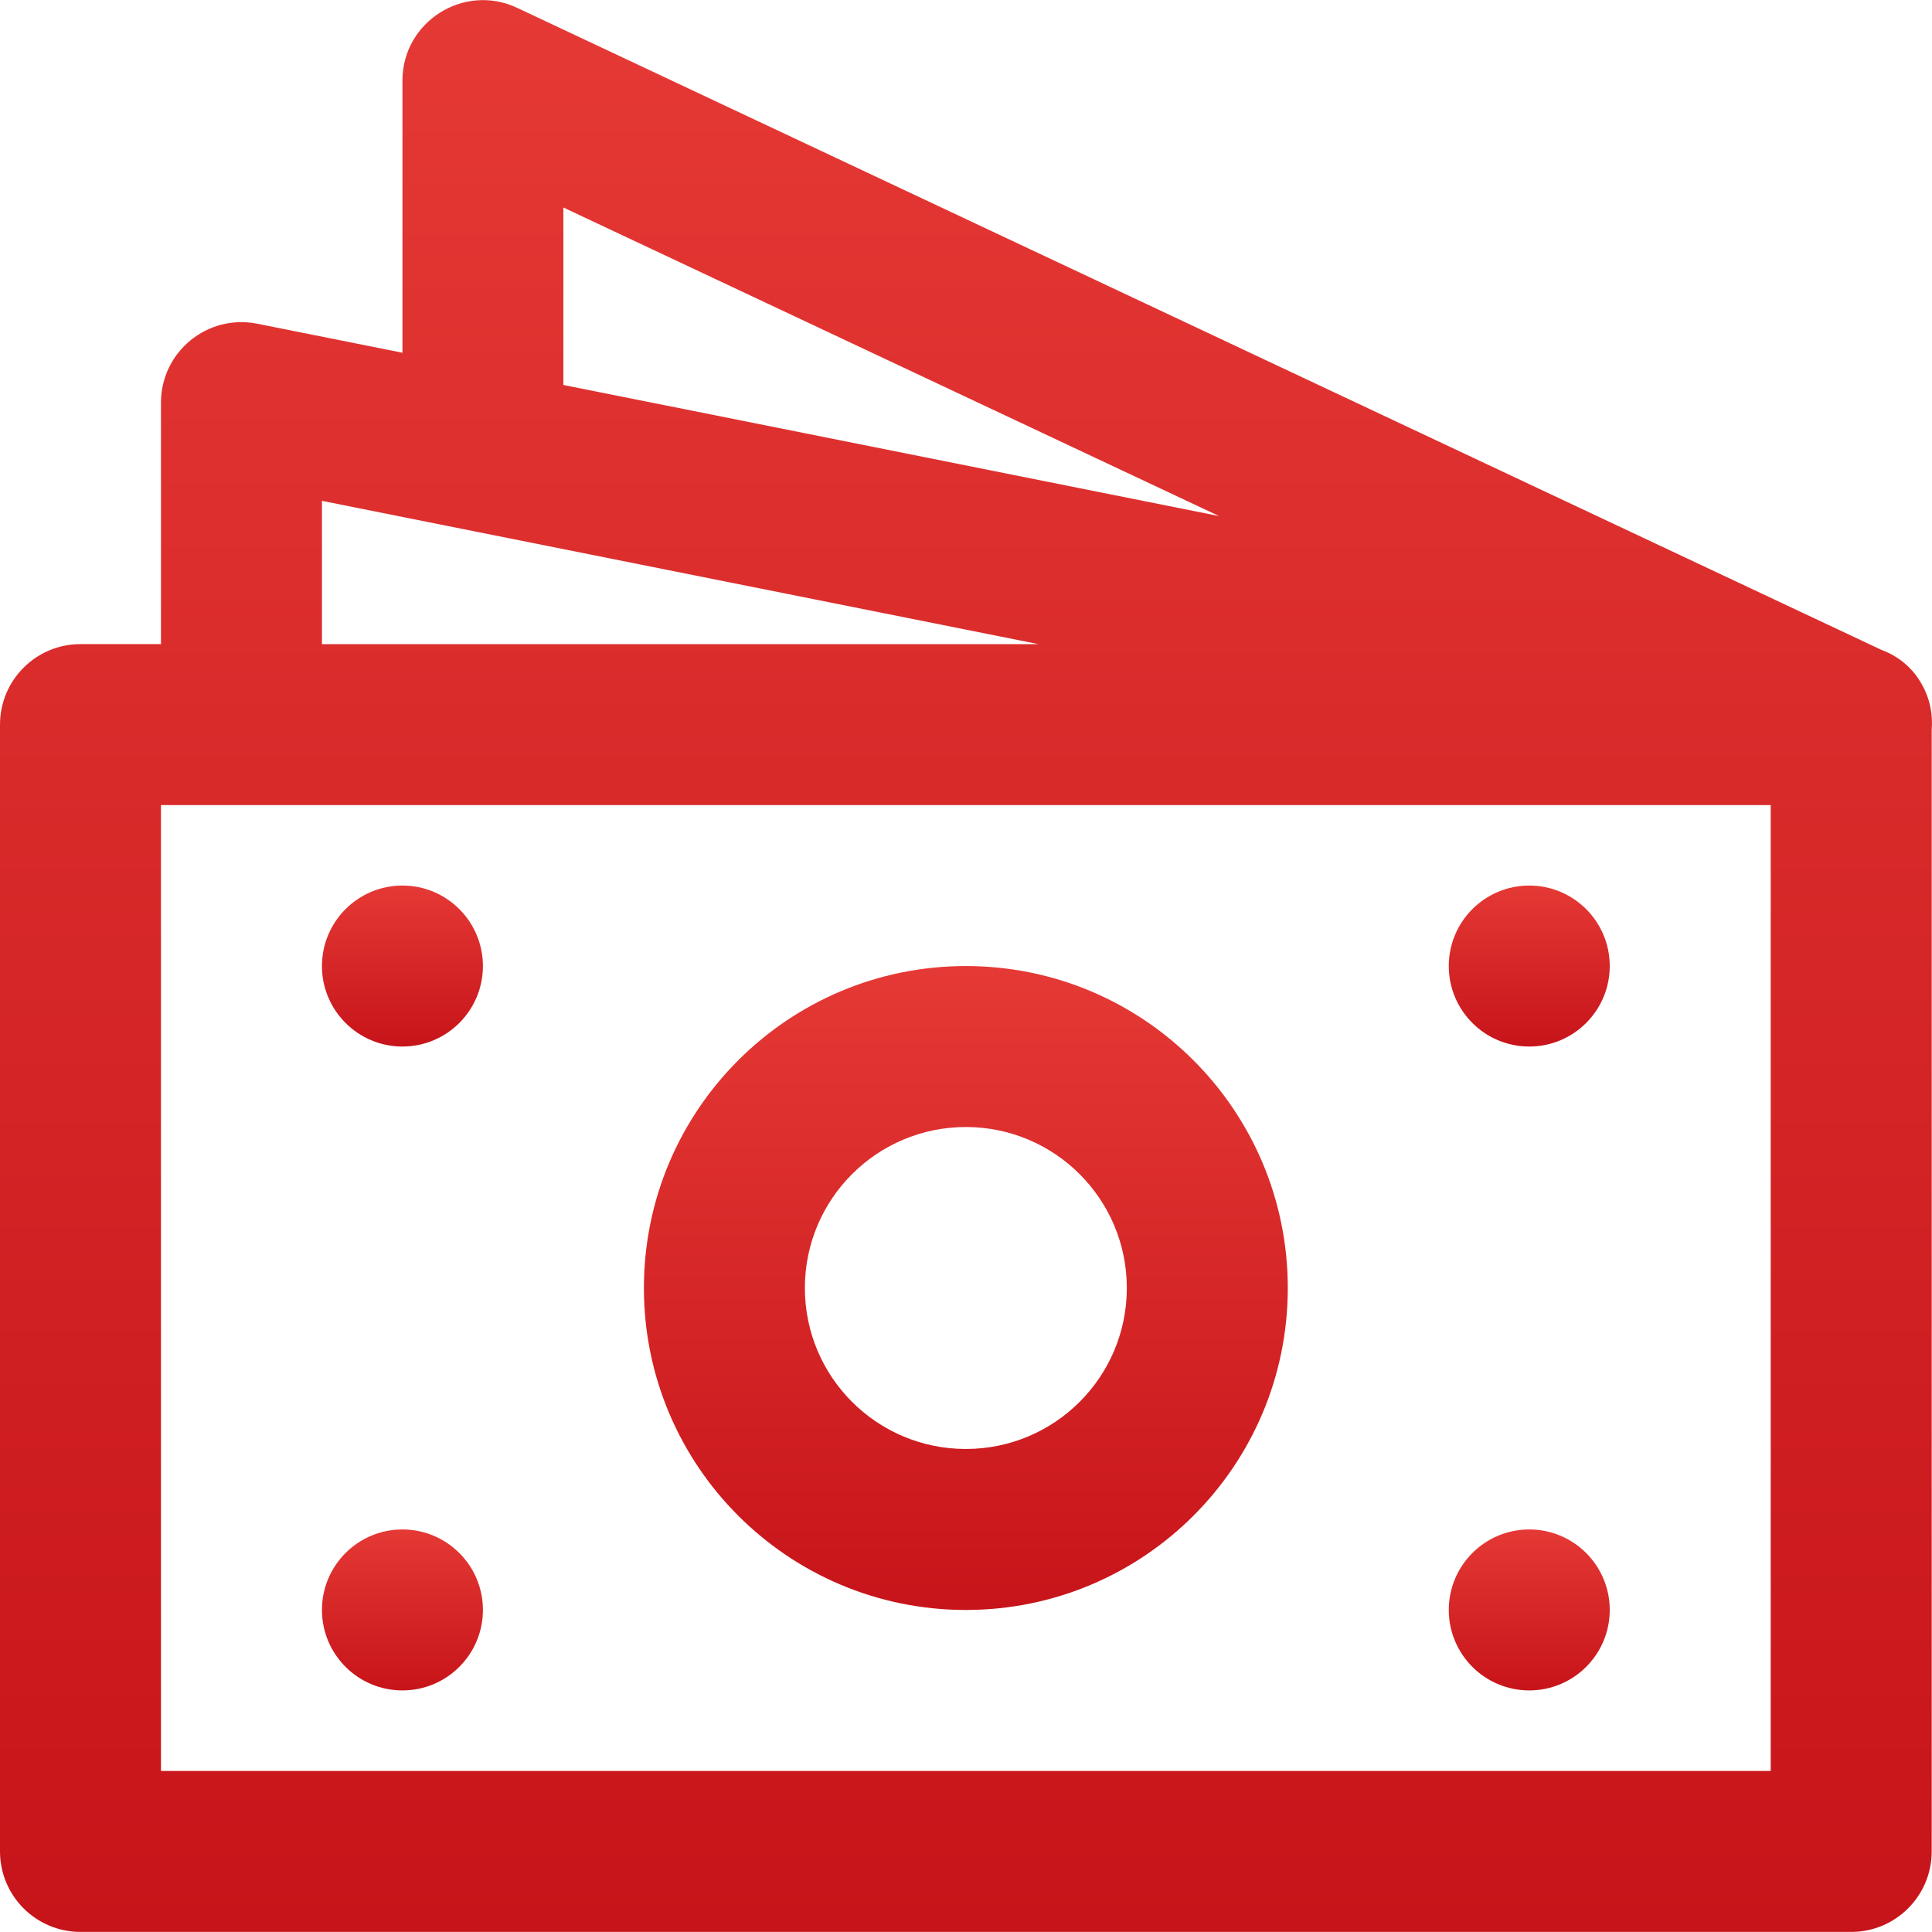 <svg width="70" height="70" viewBox="0 0 70 70" fill="none" xmlns="http://www.w3.org/2000/svg">
<path d="M34.994 58.332C41.437 58.332 46.659 53.109 46.659 46.667C46.659 40.224 41.437 35.002 34.994 35.002C28.552 35.002 23.33 40.224 23.33 46.667C23.33 53.109 28.552 58.332 34.994 58.332ZM34.994 40.834C38.216 40.834 40.827 43.445 40.827 46.667C40.827 49.889 38.216 52.499 34.994 52.499C31.773 52.499 29.162 49.889 29.162 46.667C29.162 43.445 31.773 40.834 34.994 40.834Z" fill="url(#paint0_linear)"/>
<path d="M69.647 24.823C69.641 24.812 69.635 24.801 69.629 24.79C69.609 24.755 69.588 24.72 69.566 24.685C69.265 24.191 68.8 23.782 68.162 23.544L18.739 0.285C16.805 -0.625 14.581 0.787 14.581 2.924V12.781L9.32 11.729C7.516 11.368 5.832 12.749 5.832 14.589V23.337H2.916C1.306 23.337 0 24.643 0 26.254V67.081C0 68.691 1.306 69.997 2.916 69.997H67.073C68.683 69.997 69.989 68.691 69.989 67.081V26.445C70.035 25.89 69.928 25.325 69.647 24.823ZM20.413 7.519L44.171 18.699L20.413 13.948V7.519ZM11.665 18.146L16.925 19.198L32.002 22.214L37.622 23.338H11.665V18.146ZM64.156 64.164H5.832V29.17H8.749H64.156V64.164Z" fill="url(#paint1_linear)"/>
<path d="M14.581 37.918C16.191 37.918 17.497 36.611 17.497 35.002C17.497 33.392 16.191 32.085 14.581 32.085C12.971 32.085 11.665 33.392 11.665 35.002C11.665 36.611 12.971 37.918 14.581 37.918Z" fill="url(#paint2_linear)"/>
<path d="M55.408 37.918C57.018 37.918 58.324 36.611 58.324 35.002C58.324 33.392 57.018 32.085 55.408 32.085C53.798 32.085 52.492 33.392 52.492 35.002C52.492 36.611 53.798 37.918 55.408 37.918Z" fill="url(#paint3_linear)"/>
<path d="M14.581 61.247C16.191 61.247 17.497 59.941 17.497 58.331C17.497 56.721 16.191 55.415 14.581 55.415C12.971 55.415 11.665 56.721 11.665 58.331C11.665 59.941 12.971 61.247 14.581 61.247Z" fill="url(#paint4_linear)"/>
<path d="M55.408 61.247C57.018 61.247 58.324 59.941 58.324 58.331C58.324 56.721 57.018 55.415 55.408 55.415C53.798 55.415 52.492 56.721 52.492 58.331C52.492 59.941 53.798 61.247 55.408 61.247Z" fill="url(#paint5_linear)"/>
<defs>
<linearGradient id="paint0_linear" x1="34.994" y1="35.002" x2="34.994" y2="58.332" gradientUnits="userSpaceOnUse">
<stop stop-color="#E53935"/>
<stop offset="1" stop-color="#C7141A"/>
</linearGradient>
<linearGradient id="paint1_linear" x1="35" y1="0.004" x2="35" y2="69.997" gradientUnits="userSpaceOnUse">
<stop stop-color="#E53935"/>
<stop offset="1" stop-color="#C7141A"/>
</linearGradient>
<linearGradient id="paint2_linear" x1="14.581" y1="32.085" x2="14.581" y2="37.918" gradientUnits="userSpaceOnUse">
<stop stop-color="#E53935"/>
<stop offset="1" stop-color="#C7141A"/>
</linearGradient>
<linearGradient id="paint3_linear" x1="55.408" y1="32.085" x2="55.408" y2="37.918" gradientUnits="userSpaceOnUse">
<stop stop-color="#E53935"/>
<stop offset="1" stop-color="#C7141A"/>
</linearGradient>
<linearGradient id="paint4_linear" x1="14.581" y1="55.415" x2="14.581" y2="61.247" gradientUnits="userSpaceOnUse">
<stop stop-color="#E53935"/>
<stop offset="1" stop-color="#C7141A"/>
</linearGradient>
<linearGradient id="paint5_linear" x1="55.408" y1="55.415" x2="55.408" y2="61.247" gradientUnits="userSpaceOnUse">
<stop stop-color="#E53935"/>
<stop offset="1" stop-color="#C7141A"/>
</linearGradient>
</defs>
</svg>
